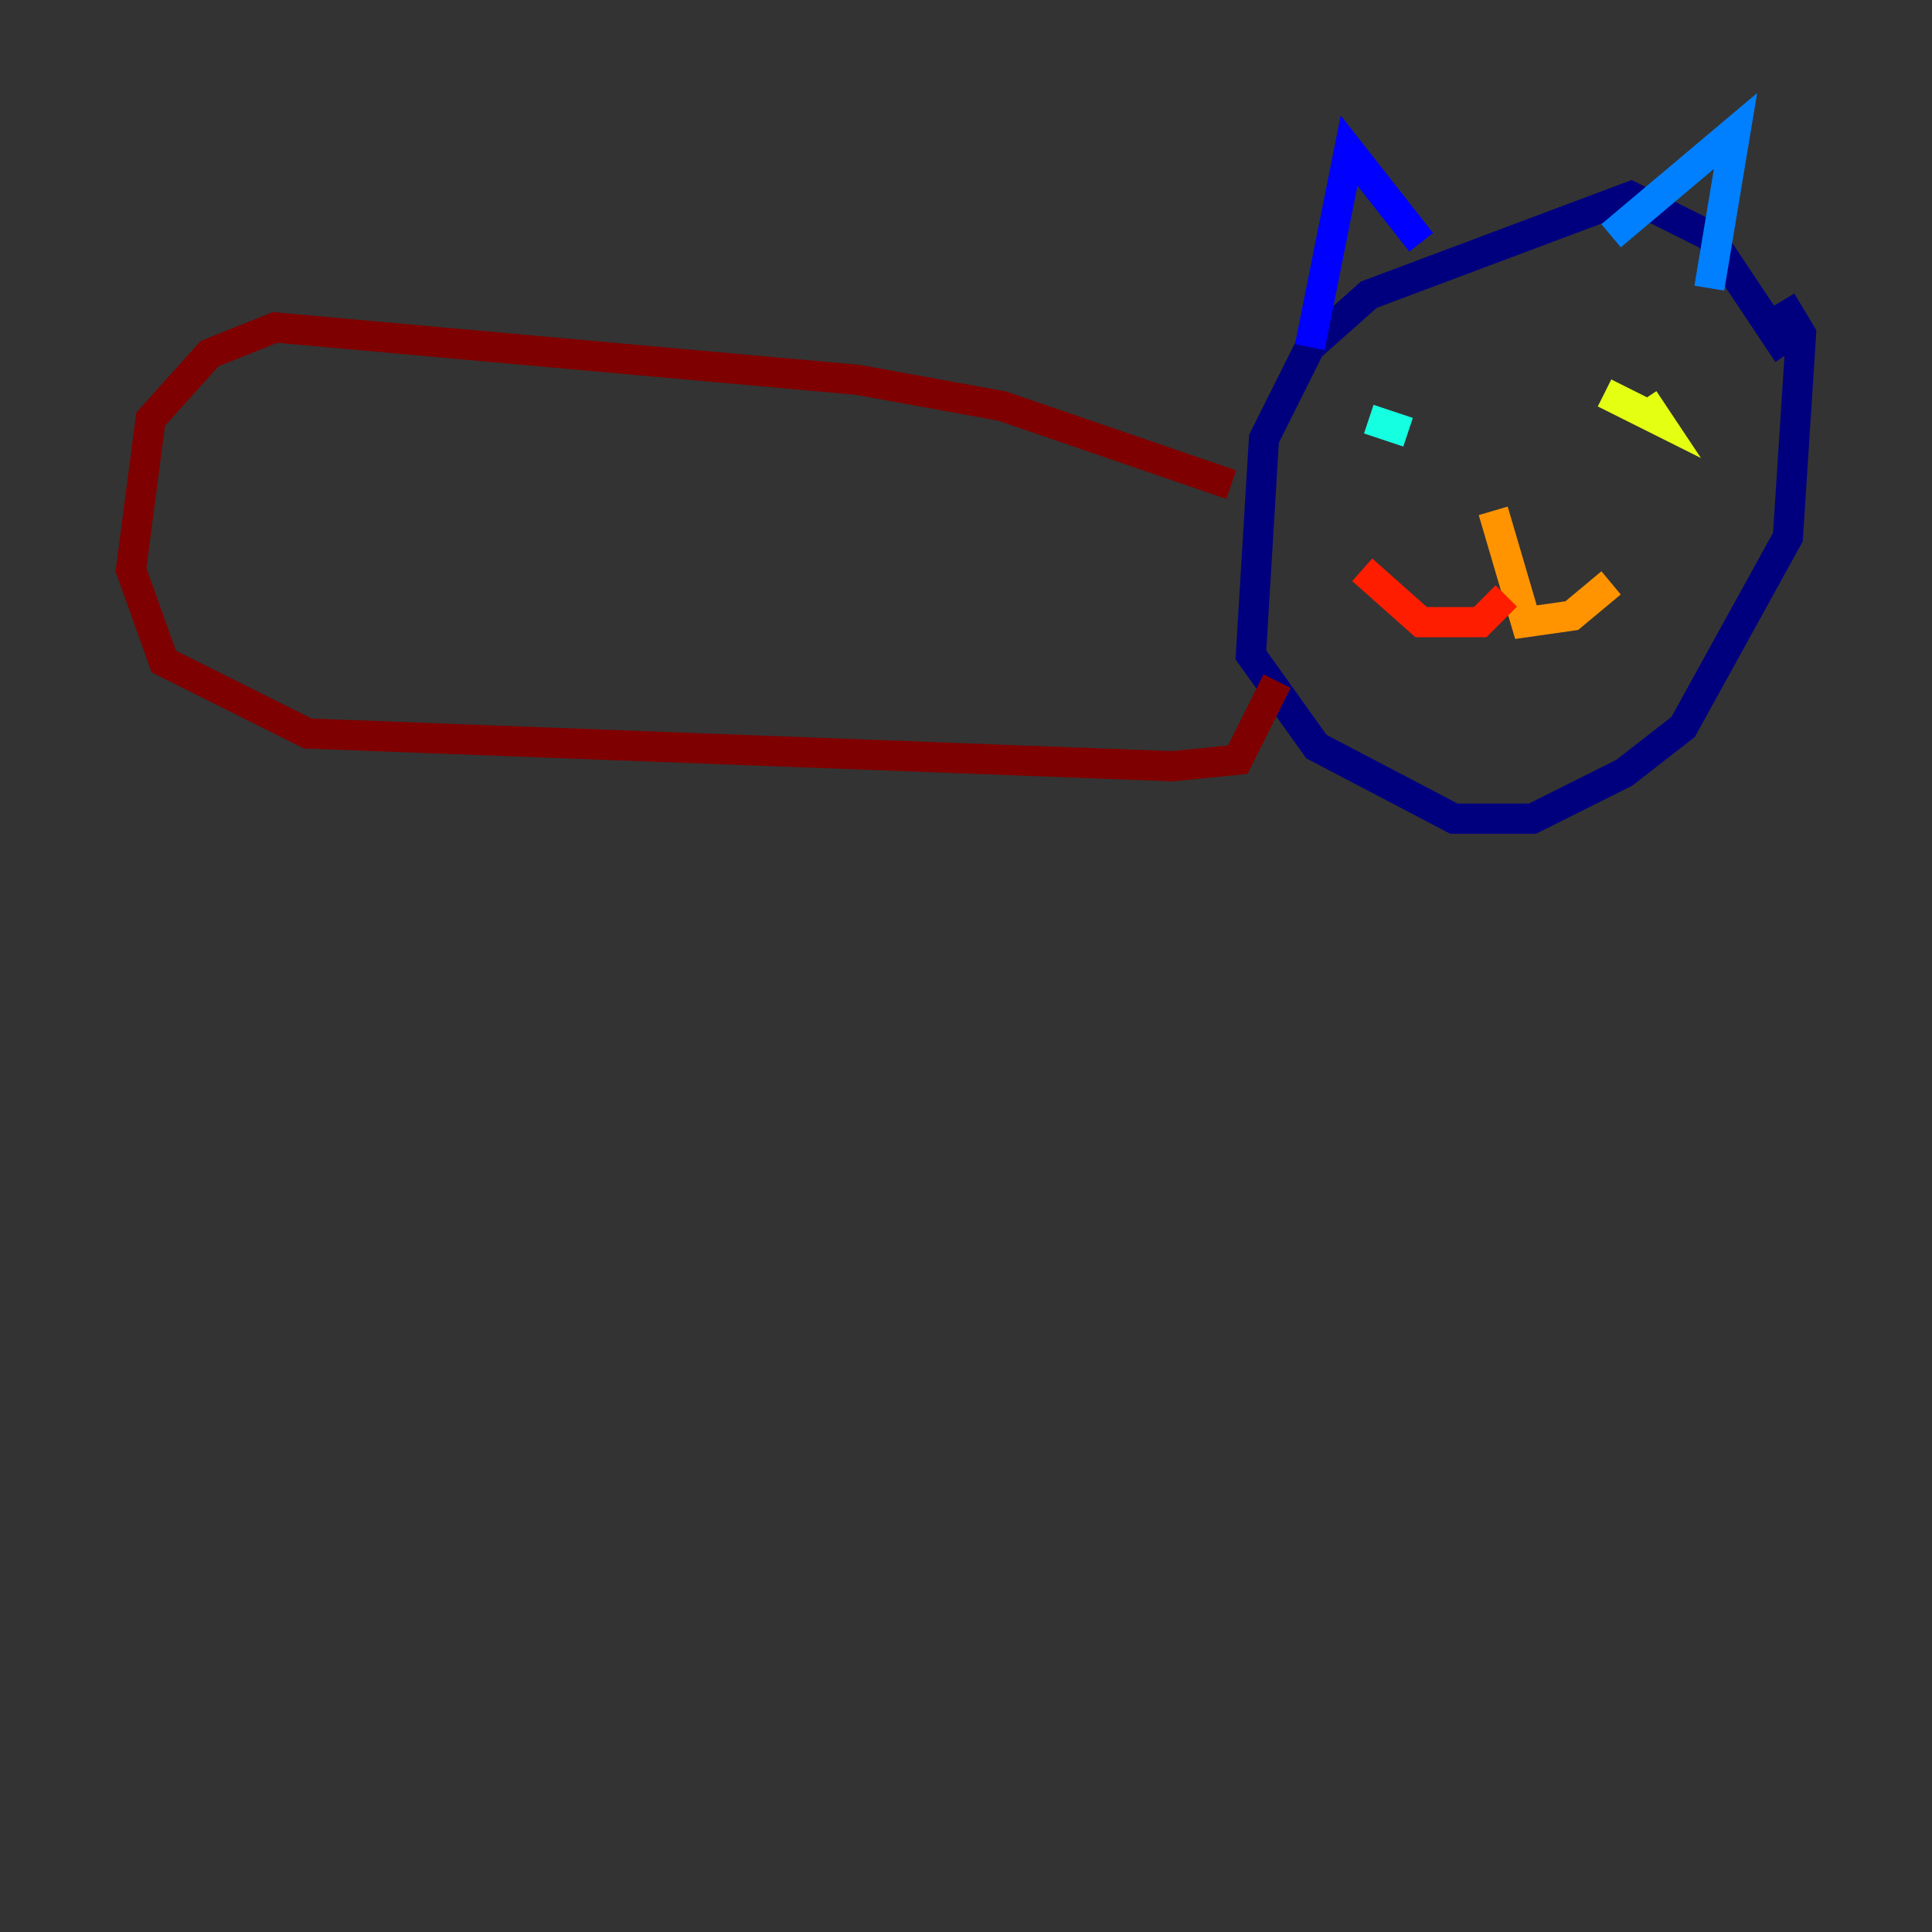 <?xml version="1.0" encoding="utf-8" ?>
<svg baseProfile="tiny" height="128" version="1.2" viewBox="0,0,128,128" width="128" xmlns="http://www.w3.org/2000/svg" xmlns:ev="http://www.w3.org/2001/xml-events" xmlns:xlink="http://www.w3.org/1999/xlink"><rect x="0" y="0" width="128" height="128" fill="#333333" stroke="none"/><defs /><polyline fill="none" points="118.454,23.43 113.248,15.62 108.041,13.017 90.685,19.525 86.78,22.997 83.742,29.071 82.875,43.39 87.214,49.464 96.325,54.237 101.532,54.237 107.607,51.2 111.512,48.163 118.454,35.58 119.322,22.129 118.02,19.959" stroke="#00007f" stroke-width="2" /><polyline fill="none" points="86.78,22.997 89.383,9.98 94.156,16.054" stroke="#0000ff" stroke-width="2" /><polyline fill="none" points="106.739,15.62 114.983,8.678 113.248,19.091" stroke="#0080ff" stroke-width="2" /><polyline fill="none" points="90.685,27.77 93.288,28.637" stroke="#15ffe1" stroke-width="2" /><polyline fill="none" points="90.251,27.336 90.251,27.336" stroke="#7cff79" stroke-width="2" /><polyline fill="none" points="106.305,26.034 109.776,27.77 108.909,26.468" stroke="#e4ff12" stroke-width="2" /><polyline fill="none" points="98.929,33.844 101.098,41.22 104.136,40.786 106.739,38.617" stroke="#ff9400" stroke-width="2" /><polyline fill="none" points="99.797,39.485 98.061,41.22 94.156,41.22 90.251,37.749" stroke="#ff1d00" stroke-width="2" /><polyline fill="none" points="81.573,32.108 66.386,26.902 56.841,25.166 18.224,21.695 13.885,23.43 9.98,27.77 8.678,37.749 10.848,43.824 20.393,48.597 77.668,50.766 82.007,50.332 84.61,45.125" stroke="#7f0000" stroke-width="2" /></svg>